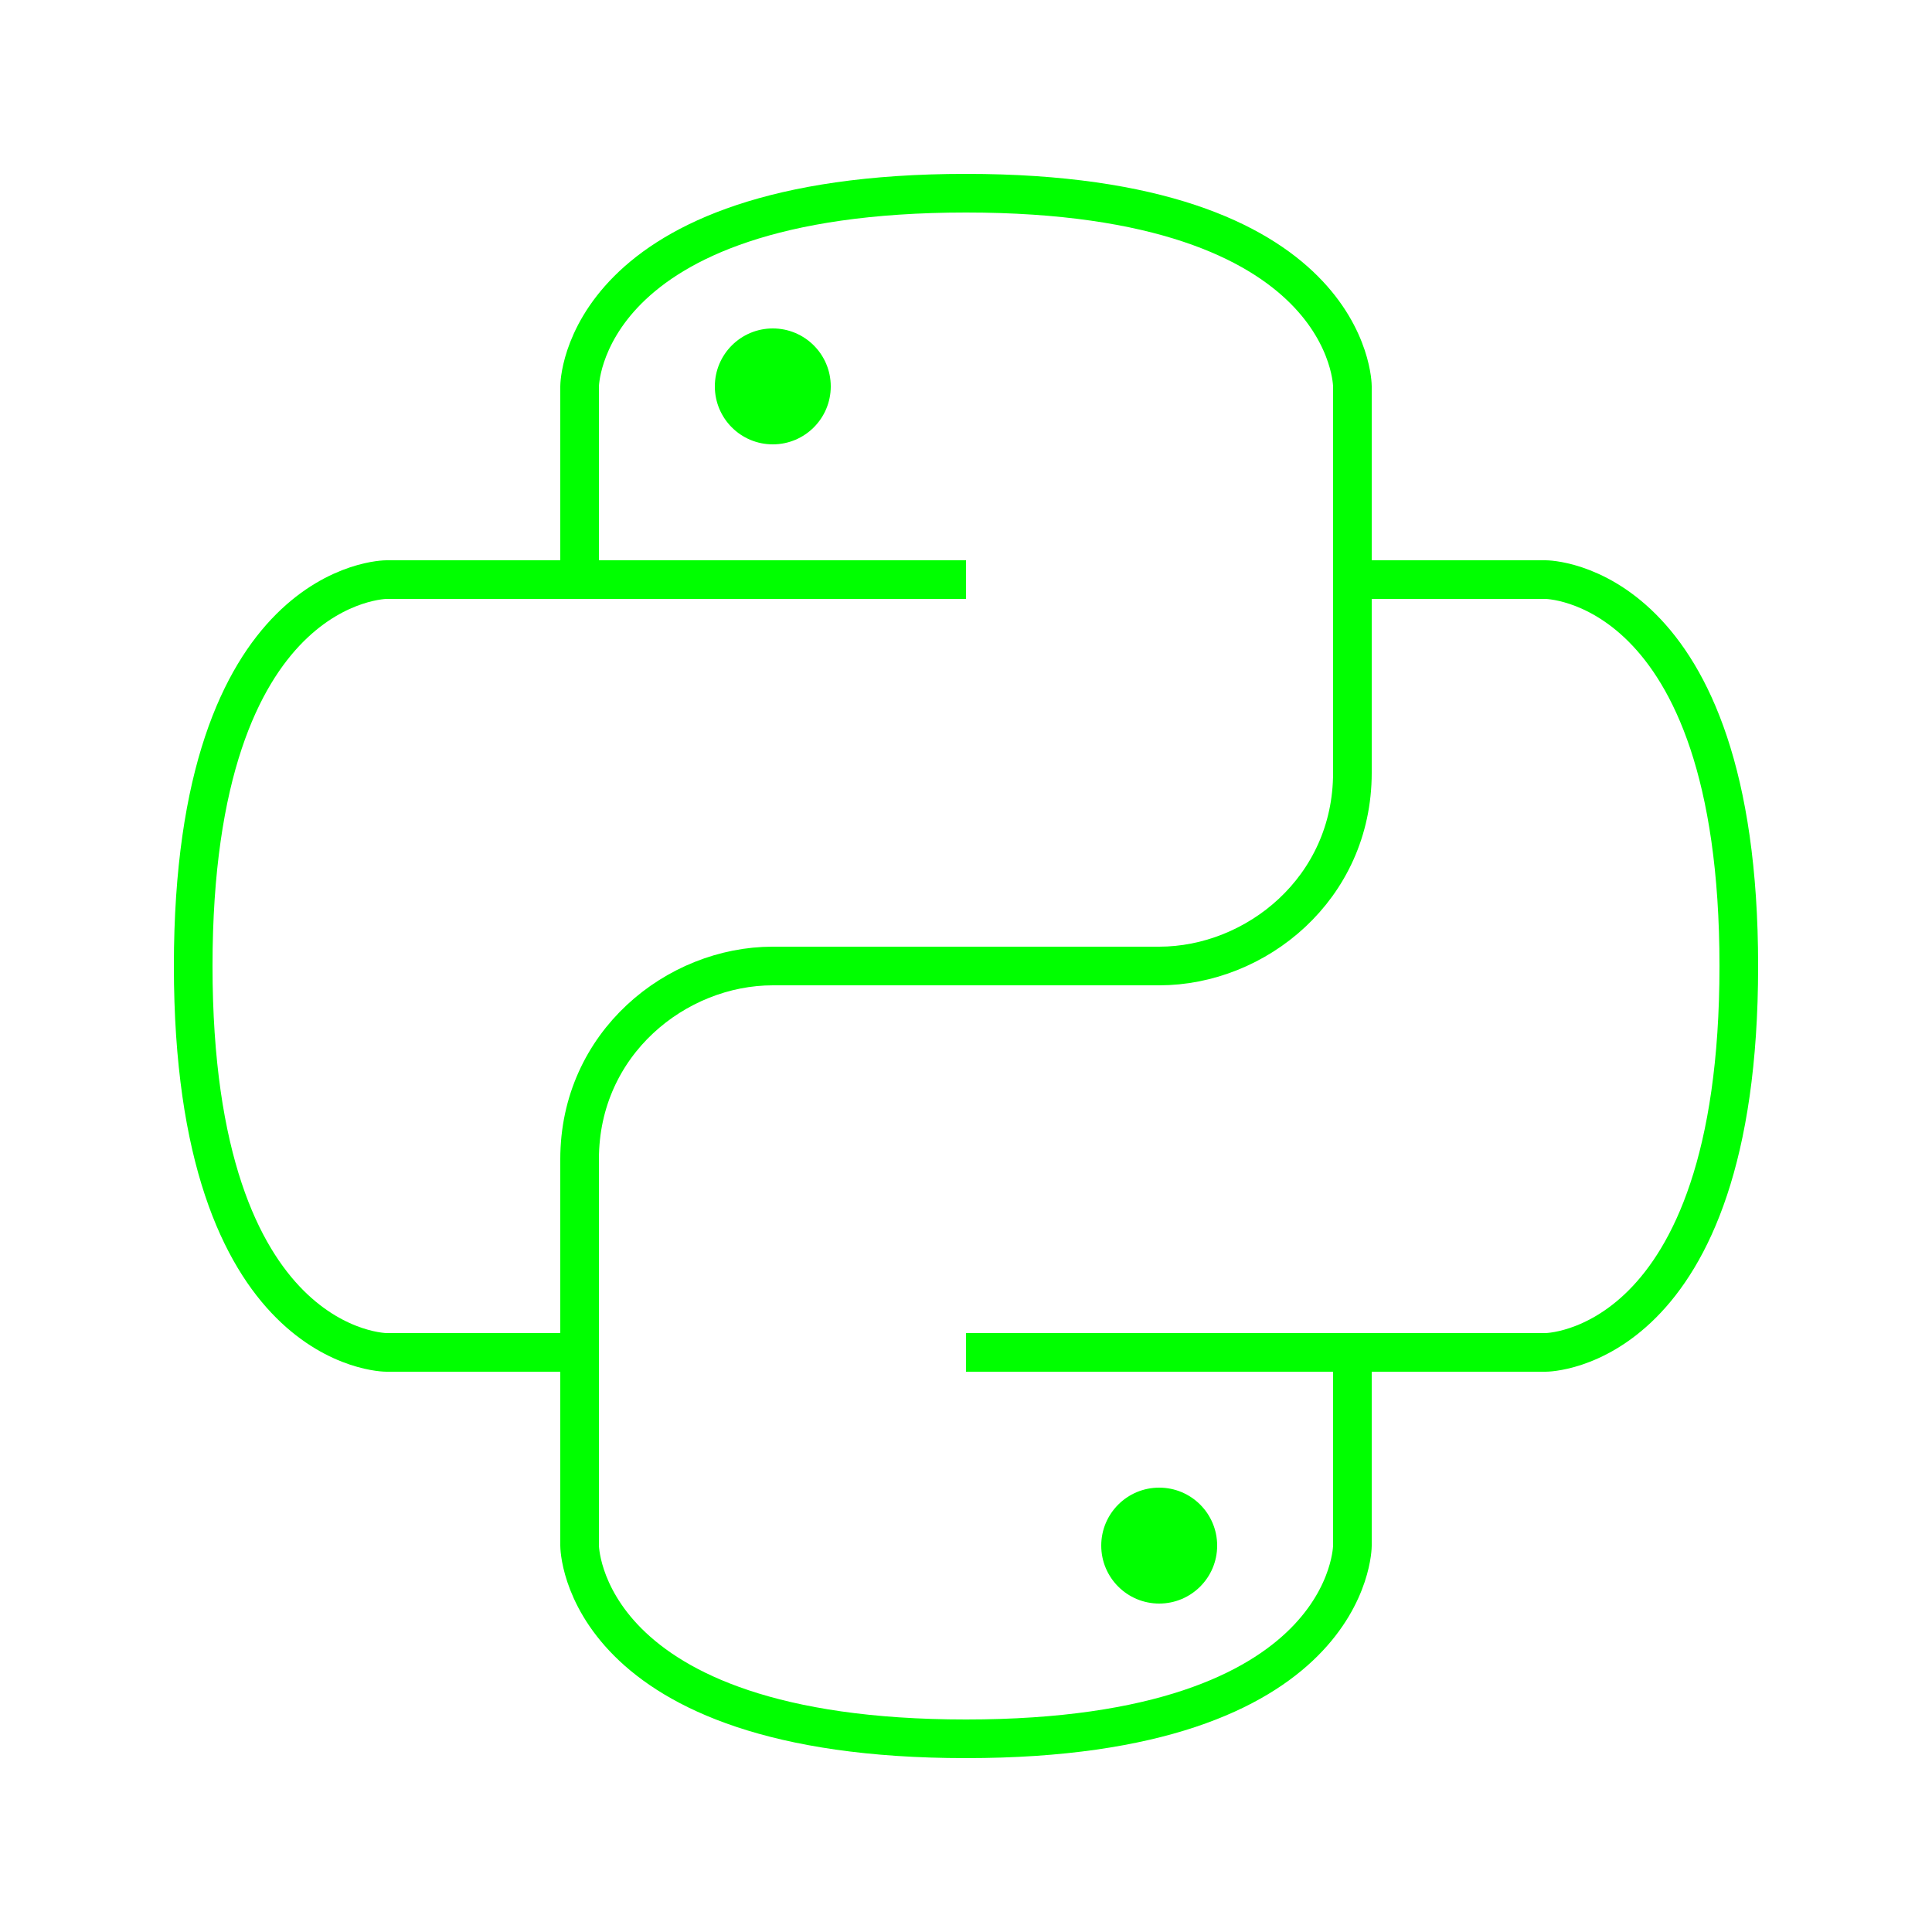 <?xml version="1.0" encoding="UTF-8" standalone="no"?>
<!-- Created with Inkscape (http://www.inkscape.org/) -->

<svg
   xmlns:dc="http://purl.org/dc/elements/1.1/"
   xmlns:cc="http://creativecommons.org/ns#"
   xmlns:rdf="http://www.w3.org/1999/02/22-rdf-syntax-ns#"
   xmlns:svg="http://www.w3.org/2000/svg"
   xmlns="http://www.w3.org/2000/svg"
   xmlns:sodipodi="http://sodipodi.sourceforge.net/DTD/sodipodi-0.dtd"
   xmlns:inkscape="http://www.inkscape.org/namespaces/inkscape"
   width="500"
   height="500"
   viewBox="0 0 500 500"
   version="1.1"
   id="svg01"
   inkscape:version="0.92.4 (5da689c313, 2019-01-14)"
   sodipodi:docname="Python logo 06.svg">
  <defs
     id="defs01" />
  <sodipodi:namedview
     id="base"
     pagecolor="#ffffff"
     bordercolor="#666666"
     borderopacity="1.0"
     inkscape:pageopacity="0.0"
     inkscape:pageshadow="2"
     inkscape:zoom="1.208"
     inkscape:cx="250"
     inkscape:cy="250"
     inkscape:document-units="px"
     inkscape:current-layer="layer3"
     showgrid="true"
     objecttolerance="18"
     guidetolerance="27"
     inkscape:window-width="1304"
     inkscape:window-height="745"
     inkscape:window-x="54"
     inkscape:window-y="-8"
     inkscape:window-maximized="1"
     inkscape:snap-text-baseline="true"
     units="px">
    <inkscape:grid
       type="xygrid"
       id="grid3721"
       units="px"
       spacingx="5"
       spacingy="5"
       empspacing="5" />
  </sodipodi:namedview>
  <g
     inkscape:groupmode="layer"
     id="layer3"
     inkscape:label="Capa 3"
     style="display:inline"
     sodipodi:insensitive="true">
    <path
       style="fill:none;fill-rule:evenodd;stroke:#00ff00;stroke-width:10;stroke-miterlimit:4;stroke-dasharray:none;stroke-opacity:1"
       d="m 150,150 v -50 c 0,0 0,-50 100,-50 C 350,50 350,100 350,100 v 100 c 0,30 -25,50 -50,50 H 200 c -25,0 -50,20 -50,50 v 100 c 0,0 0,50 100,50 100,0 100,-50 100,-50 v -50"
       id="path301"
       inkscape:connector-curvature="0" />
    <path
       style="fill:none;fill-rule:evenodd;stroke:#00ff00;stroke-width:10;stroke-miterlimit:4;stroke-dasharray:none;stroke-opacity:1"
       d="M 250,150 H 100 c 0,0 -50,0 -50,100 0,100 50,100 50,100 H 150"
       id="path302"
       inkscape:connector-curvature="0" />
    <path
       style="fill:none;fill-rule:evenodd;stroke:#00ff00;stroke-width:10;stroke-miterlimit:4;stroke-dasharray:none;stroke-opacity:1"
       d="m 350,150 h 50 c 0,0 50,0 50,100 0,100 -50,100 -50,100 H 250"
       id="path303"
       inkscape:connector-curvature="0" />
    <circle
       style="fill:#00ff00;fill-opacity:1"
       id="path304"
       cx="200"
       cy="100"
       r="15" />
    <circle
       style="fill:#00ff00;fill-opacity:1"
       id="path305"
       cx="300"
       cy="400"
       r="15" />
  </g>
</svg>
